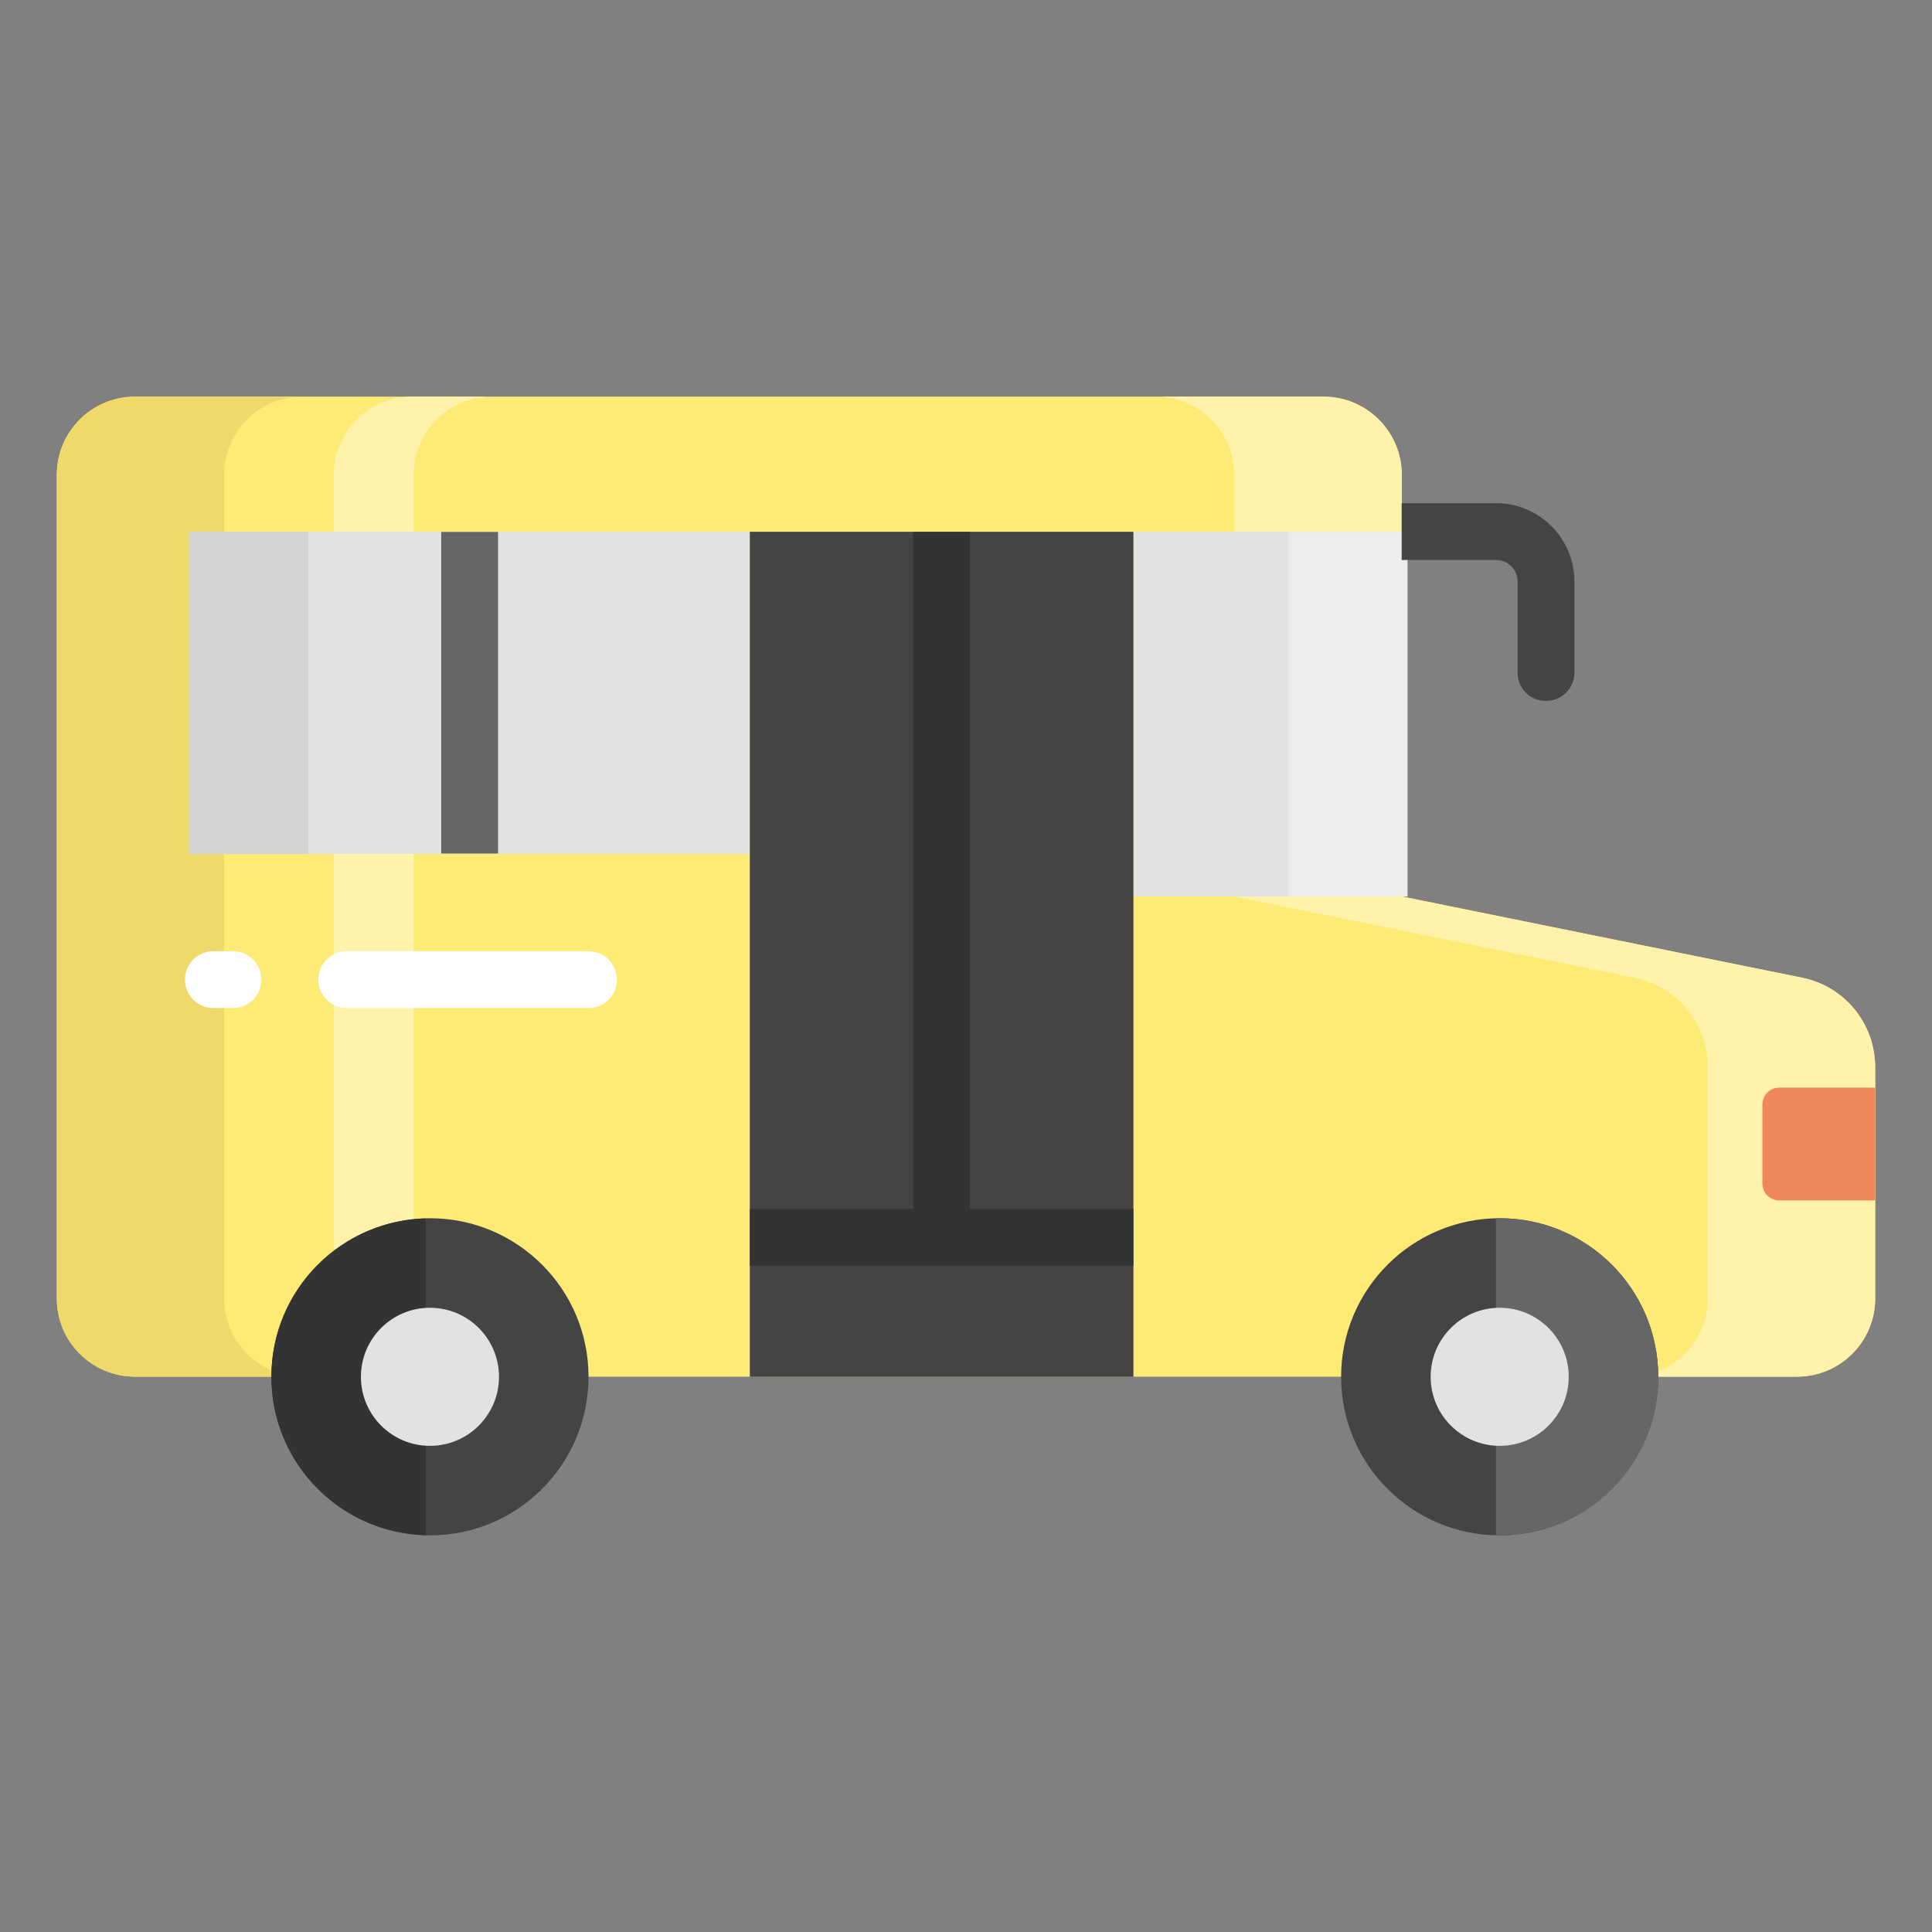 <svg xmlns="http://www.w3.org/2000/svg" enable-background="new 0 0 68 68" viewBox="0 0 68 68"><rect x="0" y="0" width="68" height="68" fill="#808080" stroke="none"/><path fill="#feeb75" d="M66,37.562v8.143c0,1.519-1.231,2.75-2.75,2.75H4.75c-1.519,0-2.75-1.231-2.75-2.75V16.711c0-1.519,1.231-2.75,2.75-2.75h41.834c1.519,0,2.75,1.231,2.75,2.75v14.844l14.091,2.858C64.923,34.717,66,36.034,66,37.562z"/><path fill="#efd96a" d="M10.64,48.452H4.75c-1.52,0-2.75-1.23-2.75-2.75V16.712c0-1.52,1.23-2.75,2.75-2.75h5.89c-1.52,0-2.75,1.23-2.75,2.75v28.99C7.89,47.222,9.12,48.452,10.64,48.452z"/><path fill="#fff3ab" d="M17.31 48.452h-2.81c-1.52 0-2.75-1.23-2.75-2.75V16.712c0-1.52 1.23-2.75 2.75-2.75h2.81c-1.52 0-2.75 1.23-2.75 2.75v28.99C14.56 47.222 15.79 48.452 17.31 48.452zM66 37.562v8.14c0 1.52-1.23 2.75-2.75 2.75H57.36c1.52 0 2.75-1.23 2.75-2.75v-8.14c0-1.53-1.08-2.85-2.57-3.15l-14.1-2.86V16.712c0-1.52-1.23-2.75-2.75-2.75h5.9c1.51 0 2.75 1.23 2.75 2.75v14.84l14.09 2.86C64.93 34.712 66 36.032 66 37.562z"/><path fill="#ef8759" d="M66,38.282v3.97h-3.375c-0.329,0-0.595-0.266-0.595-0.595v-2.78c0-0.329,0.266-0.595,0.595-0.595H66z"/><rect width="19.733" height="11.34" x="6.659" y="18.717" fill="#e2e2e2"/><rect width="4.19" height="11.34" x="6.66" y="18.722" fill="#d3d3d3"/><rect width="9.442" height="12.837" x="39.892" y="18.717" fill="#e2e2e2"/><rect width="13.5" height="29.741" x="26.392" y="18.717" fill="#444"/><circle cx="52.784" cy="48.459" r="5.581" fill="#444"/><circle cx="15.133" cy="48.459" r="5.581" fill="#444"/><path fill="#666" d="M52.784,42.878c-0.045,0-0.089,0.006-0.134,0.007v11.148c0.045,0.001,0.089,0.007,0.134,0.007c3.082,0,5.581-2.499,5.581-5.581C58.365,45.377,55.866,42.878,52.784,42.878z"/><path fill="#333" d="M14.983,42.886c-3.012,0.08-5.432,2.541-5.432,5.573c0,3.032,2.419,5.493,5.432,5.573V42.886z"/><rect width="4.19" height="12.832" x="45.351" y="18.722" fill="#ededed"/><polygon fill="#333" points="26.392 44.552 39.892 44.552 39.892 42.552 34.14 42.552 34.14 18.722 32.14 18.722 32.14 42.552 26.392 42.552"/><rect width="2" height="11.32" x="15.53" y="18.722" fill="#666"/><path fill="#fff" d="M8.198 33.48h-.688c-.553 0-1 .447-1 1s.447 1 1 1h.688c.553 0 1-.447 1-1S8.751 33.48 8.198 33.48zM21.714 34.48c0-.553-.447-1-1-1h-8.511c-.553 0-1 .447-1 1s.447 1 1 1h8.511C21.266 35.48 21.714 35.033 21.714 34.48z"/><path fill="#444" d="M55.414,20.46v3.21c0,0.56-0.45,1-1,1c-0.56,0-1-0.44-1-1v-3.21c0-0.41-0.34-0.75-0.75-0.75h-3.33v-2h3.33C54.174,17.71,55.414,18.95,55.414,20.46z"/><circle cx="52.784" cy="48.459" r="2.43" fill="#e2e2e2"/><circle cx="15.133" cy="48.459" r="2.43" fill="#e2e2e2"/></svg>